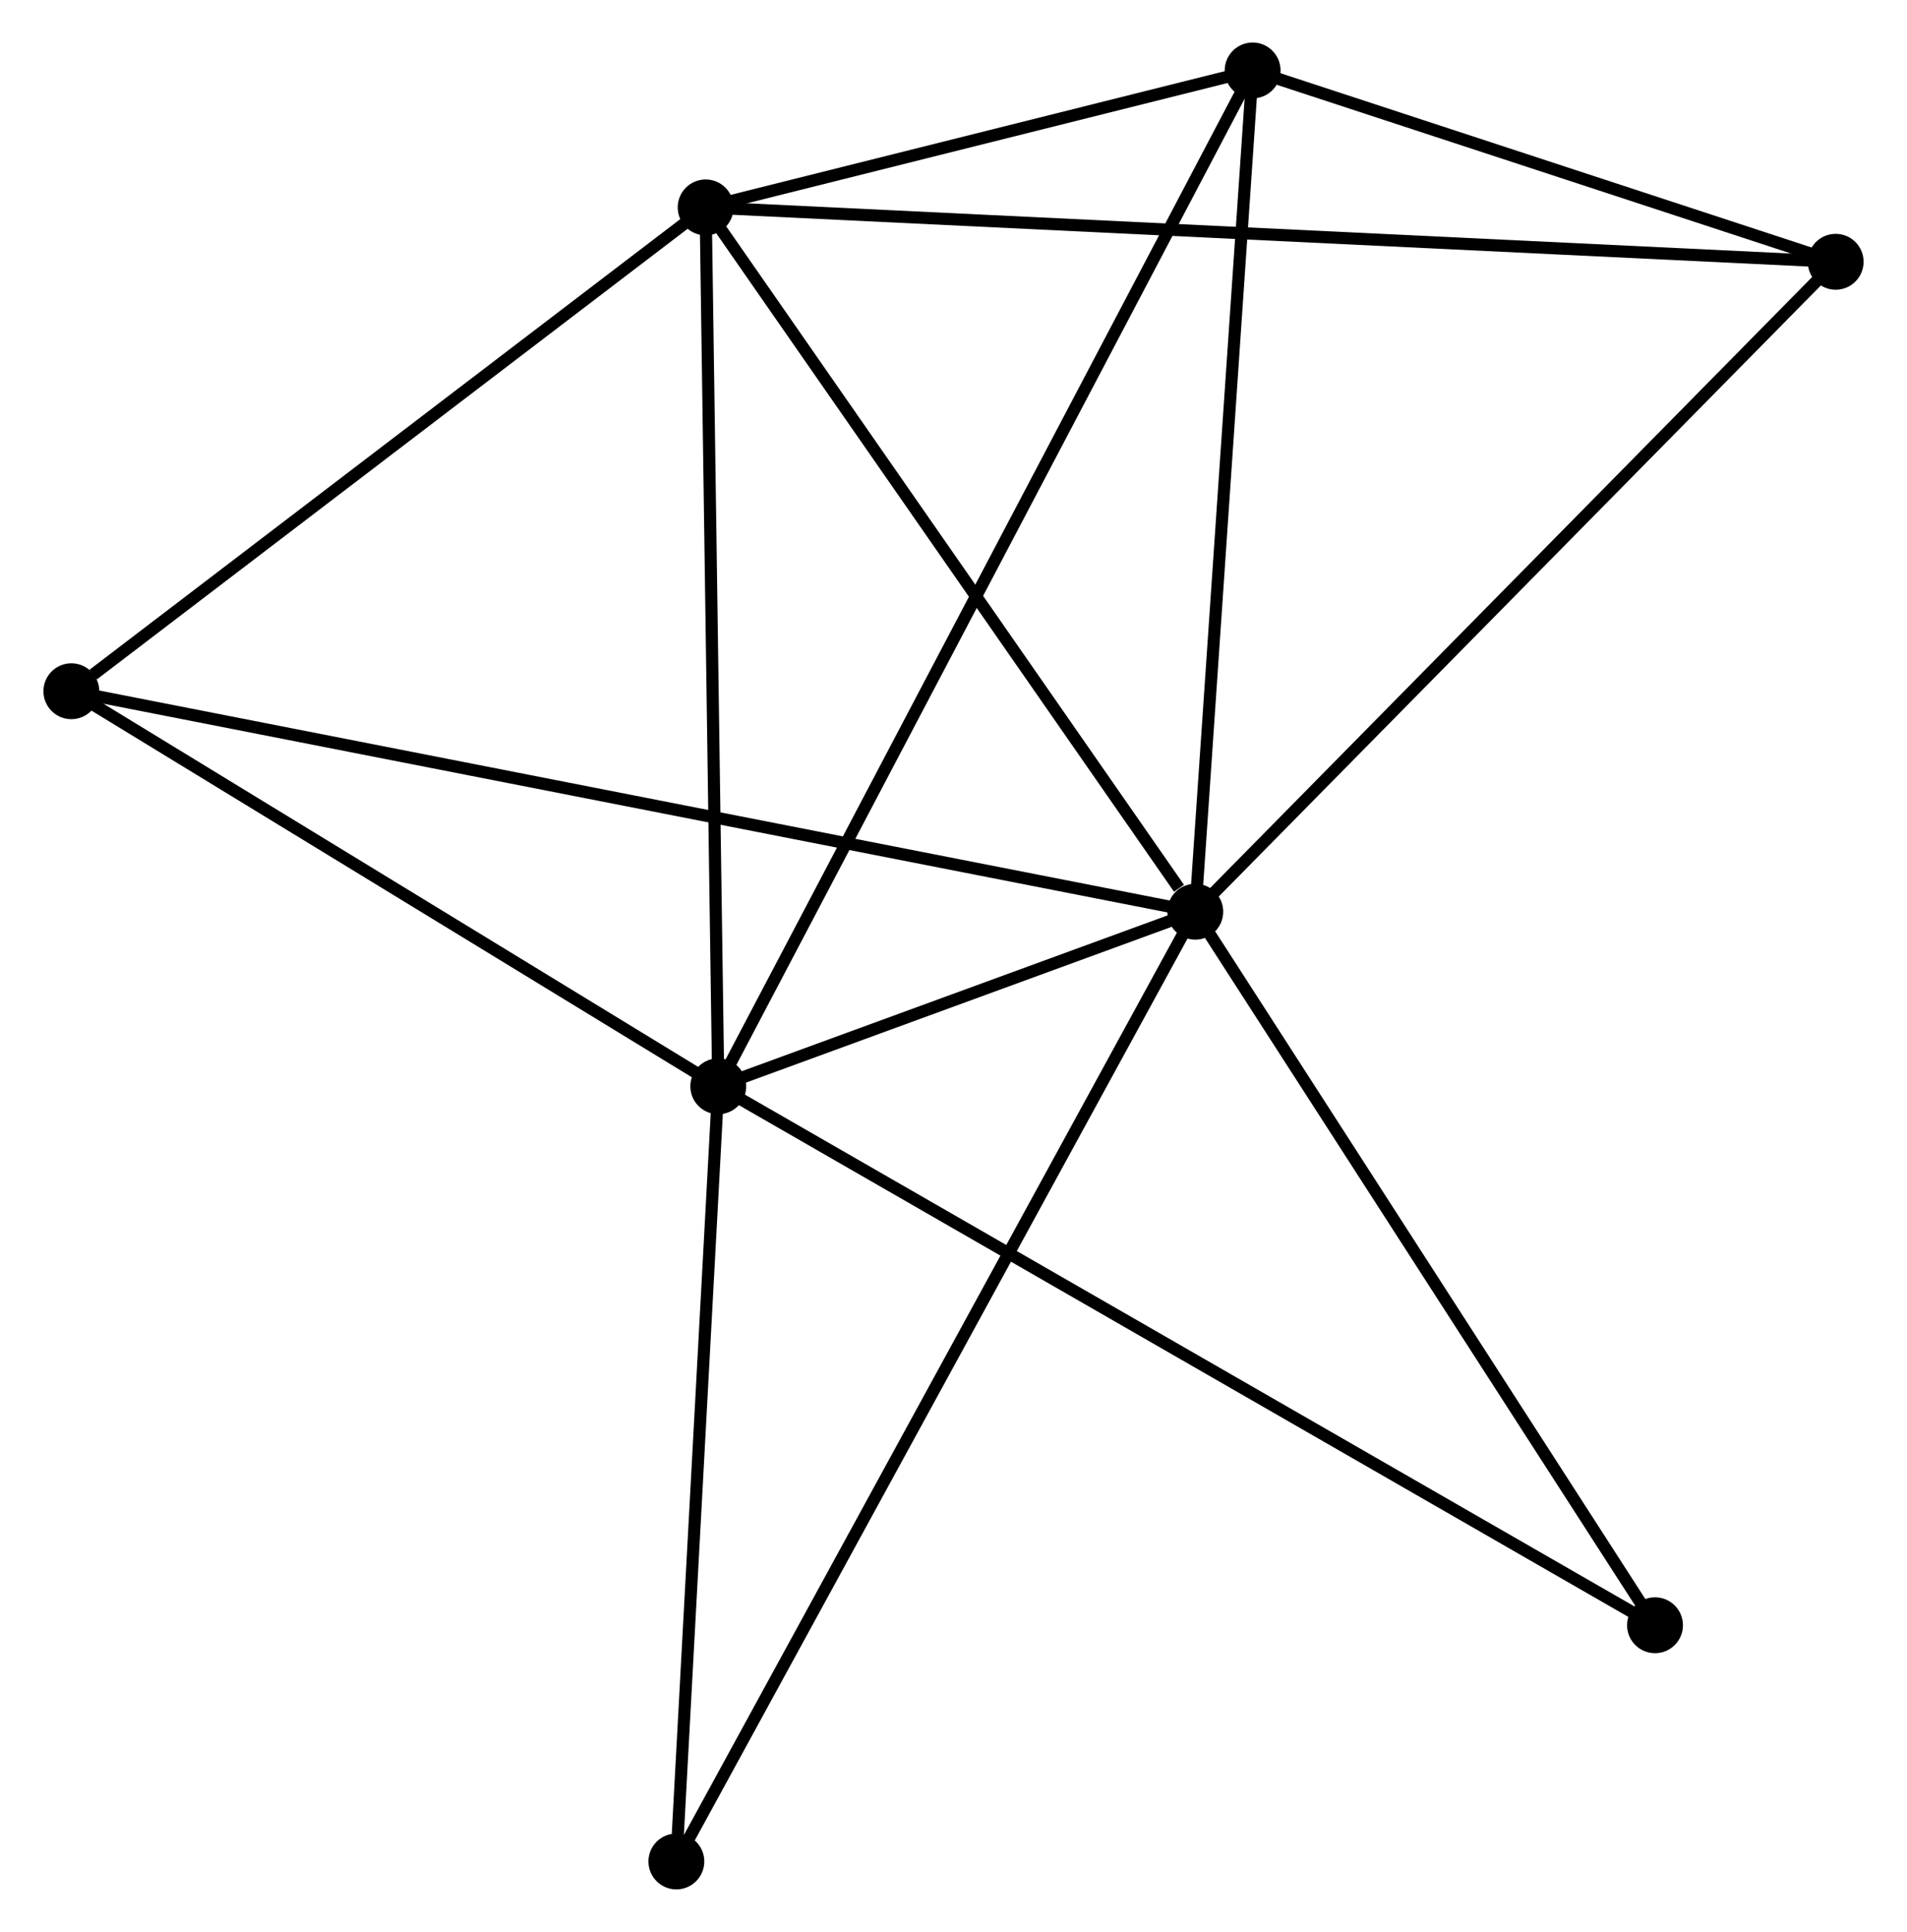 <?xml version="1.0" encoding="UTF-8" standalone="no"?>
<!DOCTYPE svg PUBLIC "-//W3C//DTD SVG 1.1//EN"
 "http://www.w3.org/Graphics/SVG/1.1/DTD/svg11.dtd">
<!-- Generated by graphviz version 2.36.0 (20140111.2315)
 -->
<!-- Title: %3 Pages: 1 -->
<svg width="157pt" height="159pt"
 viewBox="0.00 0.00 156.87 159.02" xmlns="http://www.w3.org/2000/svg" xmlns:xlink="http://www.w3.org/1999/xlink">
<g id="graph0" class="graph" transform="scale(1 1) rotate(0) translate(4 155.024)">
<title>%3</title>
<!-- 0 -->
<g id="node1" class="node"><title>0</title>
<ellipse fill="black" stroke="black" cx="94.343" cy="-79.978" rx="1.8" ry="1.8"/>
</g>
<!-- 1 -->
<g id="node2" class="node"><title>1</title>
<ellipse fill="black" stroke="black" cx="55.067" cy="-65.608" rx="1.8" ry="1.8"/>
</g>
<!-- 0&#45;&#45;1 -->
<g id="edge1" class="edge"><title>0&#45;&#45;1</title>
<path fill="none" stroke="black" d="M92.232,-79.206C85.348,-76.687 63.622,-68.738 57.001,-66.316"/>
</g>
<!-- 2 -->
<g id="node3" class="node"><title>2</title>
<ellipse fill="black" stroke="black" cx="54.027" cy="-137.952" rx="1.8" ry="1.8"/>
</g>
<!-- 0&#45;&#45;2 -->
<g id="edge2" class="edge"><title>0&#45;&#45;2</title>
<path fill="none" stroke="black" d="M93.002,-81.907C86.772,-90.866 60.724,-128.323 55.1,-136.409"/>
</g>
<!-- 3 -->
<g id="node4" class="node"><title>3</title>
<ellipse fill="black" stroke="black" cx="99.065" cy="-149.224" rx="1.8" ry="1.8"/>
</g>
<!-- 0&#45;&#45;3 -->
<g id="edge3" class="edge"><title>0&#45;&#45;3</title>
<path fill="none" stroke="black" d="M94.48,-81.976C95.169,-92.088 98.268,-137.53 98.937,-147.349"/>
</g>
<!-- 4 -->
<g id="node5" class="node"><title>4</title>
<ellipse fill="black" stroke="black" cx="147.072" cy="-133.476" rx="1.8" ry="1.8"/>
</g>
<!-- 0&#45;&#45;4 -->
<g id="edge4" class="edge"><title>0&#45;&#45;4</title>
<path fill="none" stroke="black" d="M95.647,-81.301C102.878,-88.638 138.02,-124.292 145.62,-132.003"/>
</g>
<!-- 5 -->
<g id="node6" class="node"><title>5</title>
<ellipse fill="black" stroke="black" cx="1.8" cy="-98.126" rx="1.8" ry="1.8"/>
</g>
<!-- 0&#45;&#45;5 -->
<g id="edge5" class="edge"><title>0&#45;&#45;5</title>
<path fill="none" stroke="black" d="M92.41,-80.357C80.367,-82.719 15.735,-95.393 3.722,-97.749"/>
</g>
<!-- 6 -->
<g id="node7" class="node"><title>6</title>
<ellipse fill="black" stroke="black" cx="51.616" cy="-1.8" rx="1.8" ry="1.8"/>
</g>
<!-- 0&#45;&#45;6 -->
<g id="edge6" class="edge"><title>0&#45;&#45;6</title>
<path fill="none" stroke="black" d="M93.451,-78.346C87.89,-68.171 58.05,-13.572 52.503,-3.424"/>
</g>
<!-- 7 -->
<g id="node8" class="node"><title>7</title>
<ellipse fill="black" stroke="black" cx="132.197" cy="-21.243" rx="1.8" ry="1.8"/>
</g>
<!-- 0&#45;&#45;7 -->
<g id="edge7" class="edge"><title>0&#45;&#45;7</title>
<path fill="none" stroke="black" d="M95.435,-78.284C100.963,-69.707 125.804,-31.162 131.172,-22.833"/>
</g>
<!-- 1&#45;&#45;2 -->
<g id="edge8" class="edge"><title>1&#45;&#45;2</title>
<path fill="none" stroke="black" d="M55.037,-67.695C54.885,-78.26 54.203,-125.735 54.055,-135.994"/>
</g>
<!-- 1&#45;&#45;3 -->
<g id="edge9" class="edge"><title>1&#45;&#45;3</title>
<path fill="none" stroke="black" d="M55.986,-67.355C61.712,-78.236 92.44,-136.633 98.151,-147.487"/>
</g>
<!-- 1&#45;&#45;5 -->
<g id="edge10" class="edge"><title>1&#45;&#45;5</title>
<path fill="none" stroke="black" d="M53.294,-66.69C45.207,-71.627 11.847,-91.993 3.634,-97.007"/>
</g>
<!-- 1&#45;&#45;6 -->
<g id="edge11" class="edge"><title>1&#45;&#45;6</title>
<path fill="none" stroke="black" d="M54.967,-63.767C54.472,-54.613 52.277,-14.035 51.736,-4.034"/>
</g>
<!-- 1&#45;&#45;7 -->
<g id="edge12" class="edge"><title>1&#45;&#45;7</title>
<path fill="none" stroke="black" d="M56.678,-64.681C66.715,-58.908 120.583,-27.924 130.595,-22.165"/>
</g>
<!-- 2&#45;&#45;3 -->
<g id="edge13" class="edge"><title>2&#45;&#45;3</title>
<path fill="none" stroke="black" d="M55.962,-138.437C63.371,-140.291 89.878,-146.925 97.187,-148.754"/>
</g>
<!-- 2&#45;&#45;4 -->
<g id="edge14" class="edge"><title>2&#45;&#45;4</title>
<path fill="none" stroke="black" d="M55.971,-137.859C68.079,-137.276 133.061,-134.15 145.139,-133.569"/>
</g>
<!-- 2&#45;&#45;5 -->
<g id="edge15" class="edge"><title>2&#45;&#45;5</title>
<path fill="none" stroke="black" d="M52.289,-136.627C44.36,-130.581 11.651,-105.638 3.598,-99.497"/>
</g>
<!-- 3&#45;&#45;4 -->
<g id="edge16" class="edge"><title>3&#45;&#45;4</title>
<path fill="none" stroke="black" d="M101.128,-148.547C109.024,-145.957 137.28,-136.688 145.07,-134.132"/>
</g>
</g>
</svg>
